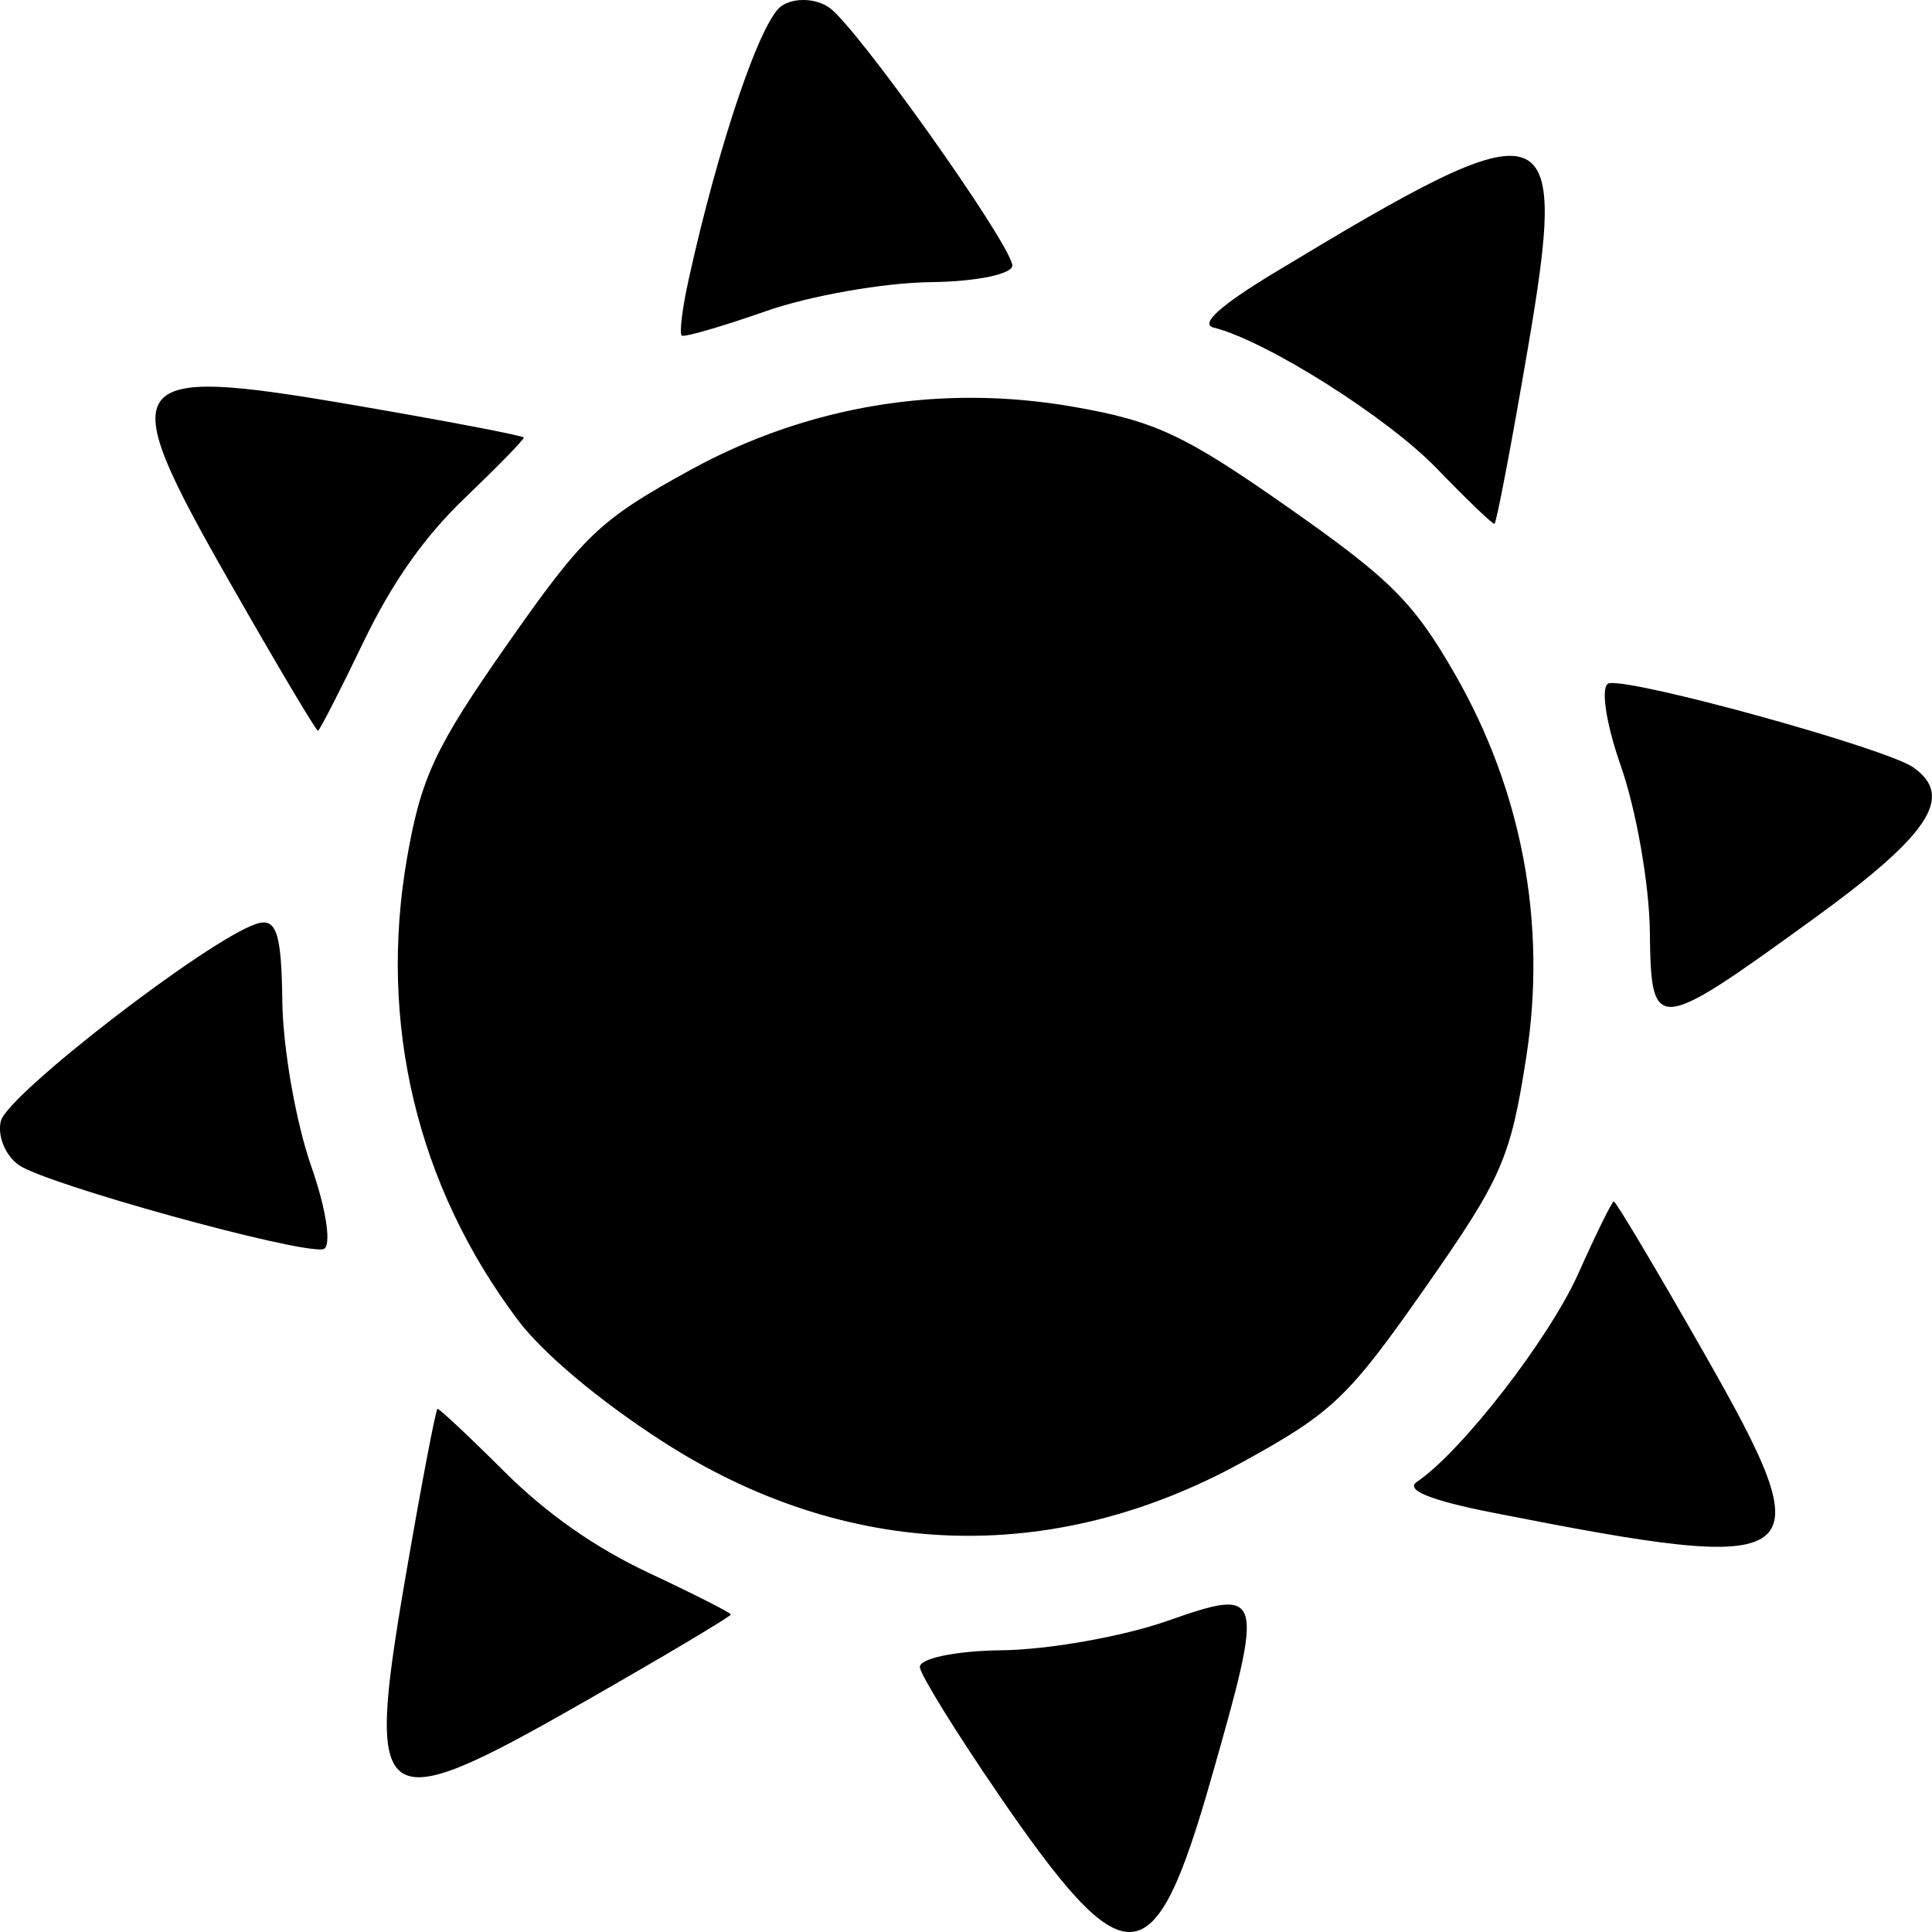 <?xml version="1.0" encoding="UTF-8" standalone="no"?>
<!-- Created with Inkscape (http://www.inkscape.org/) -->

<svg
   width="50mm"
   height="50mm"
   viewBox="0 0 50 50"
   version="1.1"
   id="svg5"
   inkscape:version="1.2.2 (732a01da63, 2022-12-09)"
   sodipodi:docname="cards.svg"
   xml:space="preserve"
   xmlns:inkscape="http://www.inkscape.org/namespaces/inkscape"
   xmlns:sodipodi="http://sodipodi.sourceforge.net/DTD/sodipodi-0.dtd"
   xmlns="http://www.w3.org/2000/svg"
   xmlns:svg="http://www.w3.org/2000/svg"><sodipodi:namedview
     id="namedview7"
     pagecolor="#505050"
     bordercolor="#eeeeee"
     borderopacity="1"
     inkscape:showpageshadow="0"
     inkscape:pageopacity="0"
     inkscape:pagecheckerboard="0"
     inkscape:deskcolor="#505050"
     inkscape:document-units="mm"
     showgrid="false"
     showborder="false"
     inkscape:zoom="0.0625"
     inkscape:cx="26192"
     inkscape:cy="-3232"
     inkscape:window-width="1920"
     inkscape:window-height="1017"
     inkscape:window-x="1912"
     inkscape:window-y="-8"
     inkscape:window-maximized="1"
     inkscape:current-layer="layer1" /><defs
     id="defs2" /><g
     inkscape:label="Réteg 1"
     inkscape:groupmode="layer"
     id="layer1"
     transform="translate(-7853.226,899.434)"><path
       style="fill:#000000;stroke-width:0.397"
       d="m 7863.703,-858.519 c 0.418,-2.443 0.8,-4.447 0.847,-4.454 0.048,-0.006 0.826,0.724 1.73,1.625 1.095,1.09 2.344,1.966 3.743,2.623 1.155,0.542 2.107,1.025 2.118,1.072 0.01,0.047 -1.743,1.09 -3.895,2.318 -5.26,3.002 -5.565,2.788 -4.543,-3.184 z m -10.455,-11.903 c 0.171,-0.684 5.312,-4.656 6.597,-5.098 0.531,-0.182 0.666,0.208 0.687,1.989 0.014,1.219 0.352,3.148 0.751,4.286 0.399,1.139 0.535,2.102 0.302,2.141 -0.671,0.113 -7.166,-1.683 -7.871,-2.178 -0.351,-0.246 -0.561,-0.76 -0.466,-1.141 z m 25.781,17.369 c -1.056,-1.541 -1.954,-2.992 -1.996,-3.224 -0.043,-0.232 0.91,-0.434 2.115,-0.448 1.206,-0.014 3.133,-0.355 4.283,-0.758 2.502,-0.877 2.529,-0.782 1.138,4.088 -1.485,5.201 -2.184,5.244 -5.541,0.343 z m -12.405,-12.225 c -2.603,-3.466 -3.61,-7.669 -2.864,-11.951 0.365,-2.093 0.725,-2.862 2.594,-5.531 1.988,-2.839 2.386,-3.218 4.733,-4.508 3.038,-1.669 6.482,-2.239 9.917,-1.639 2.117,0.369 2.877,0.725 5.545,2.595 2.668,1.87 3.262,2.463 4.332,4.327 1.737,3.025 2.379,6.457 1.848,9.884 -0.41,2.649 -0.629,3.15 -2.623,5.998 -1.994,2.847 -2.39,3.225 -4.738,4.515 -4.937,2.713 -10.263,2.516 -15.015,-0.554 -1.634,-1.056 -3.083,-2.274 -3.73,-3.136 z m -7.48,-19.137 c -3.001,-5.263 -2.787,-5.568 3.182,-4.545 2.442,0.419 4.447,0.801 4.455,0.85 0.01,0.049 -0.678,0.753 -1.525,1.565 -1.058,1.014 -1.881,2.184 -2.63,3.739 -0.599,1.245 -1.126,2.273 -1.17,2.284 -0.045,0.012 -1.085,-1.74 -2.312,-3.893 z m 30.751,23.331 c 1.16,-0.783 3.426,-3.708 4.179,-5.394 0.454,-1.017 0.866,-1.855 0.916,-1.863 0.05,-0.008 1.096,1.747 2.323,3.9 3.166,5.553 2.849,5.793 -5.472,4.151 -1.598,-0.315 -2.257,-0.584 -1.946,-0.794 z m -18.847,-31.117 c 0.778,-3.52 1.864,-6.715 2.405,-7.08 0.328,-0.221 0.884,-0.201 1.236,0.045 0.705,0.494 4.612,5.987 4.735,6.657 0.043,0.232 -0.909,0.433 -2.115,0.447 -1.206,0.014 -3.12,0.351 -4.253,0.748 -1.133,0.397 -2.117,0.683 -2.185,0.635 -0.068,-0.048 0.011,-0.702 0.178,-1.453 z m 24.876,16.876 c -0.014,-1.219 -0.352,-3.148 -0.751,-4.286 -0.399,-1.138 -0.535,-2.102 -0.302,-2.141 0.671,-0.113 7.166,1.683 7.871,2.178 1.074,0.752 0.42,1.743 -2.589,3.924 -4.099,2.971 -4.198,2.979 -4.229,0.326 z m -9.731,-17.043 c 7.26,-4.387 7.639,-4.269 6.56,2.031 -0.418,2.443 -0.801,4.45 -0.851,4.46 -0.05,0.009 -0.724,-0.637 -1.497,-1.438 -1.283,-1.327 -4.411,-3.302 -5.769,-3.641 -0.364,-0.091 0.164,-0.569 1.558,-1.412 z"
       id="path75926" /></g></svg>
